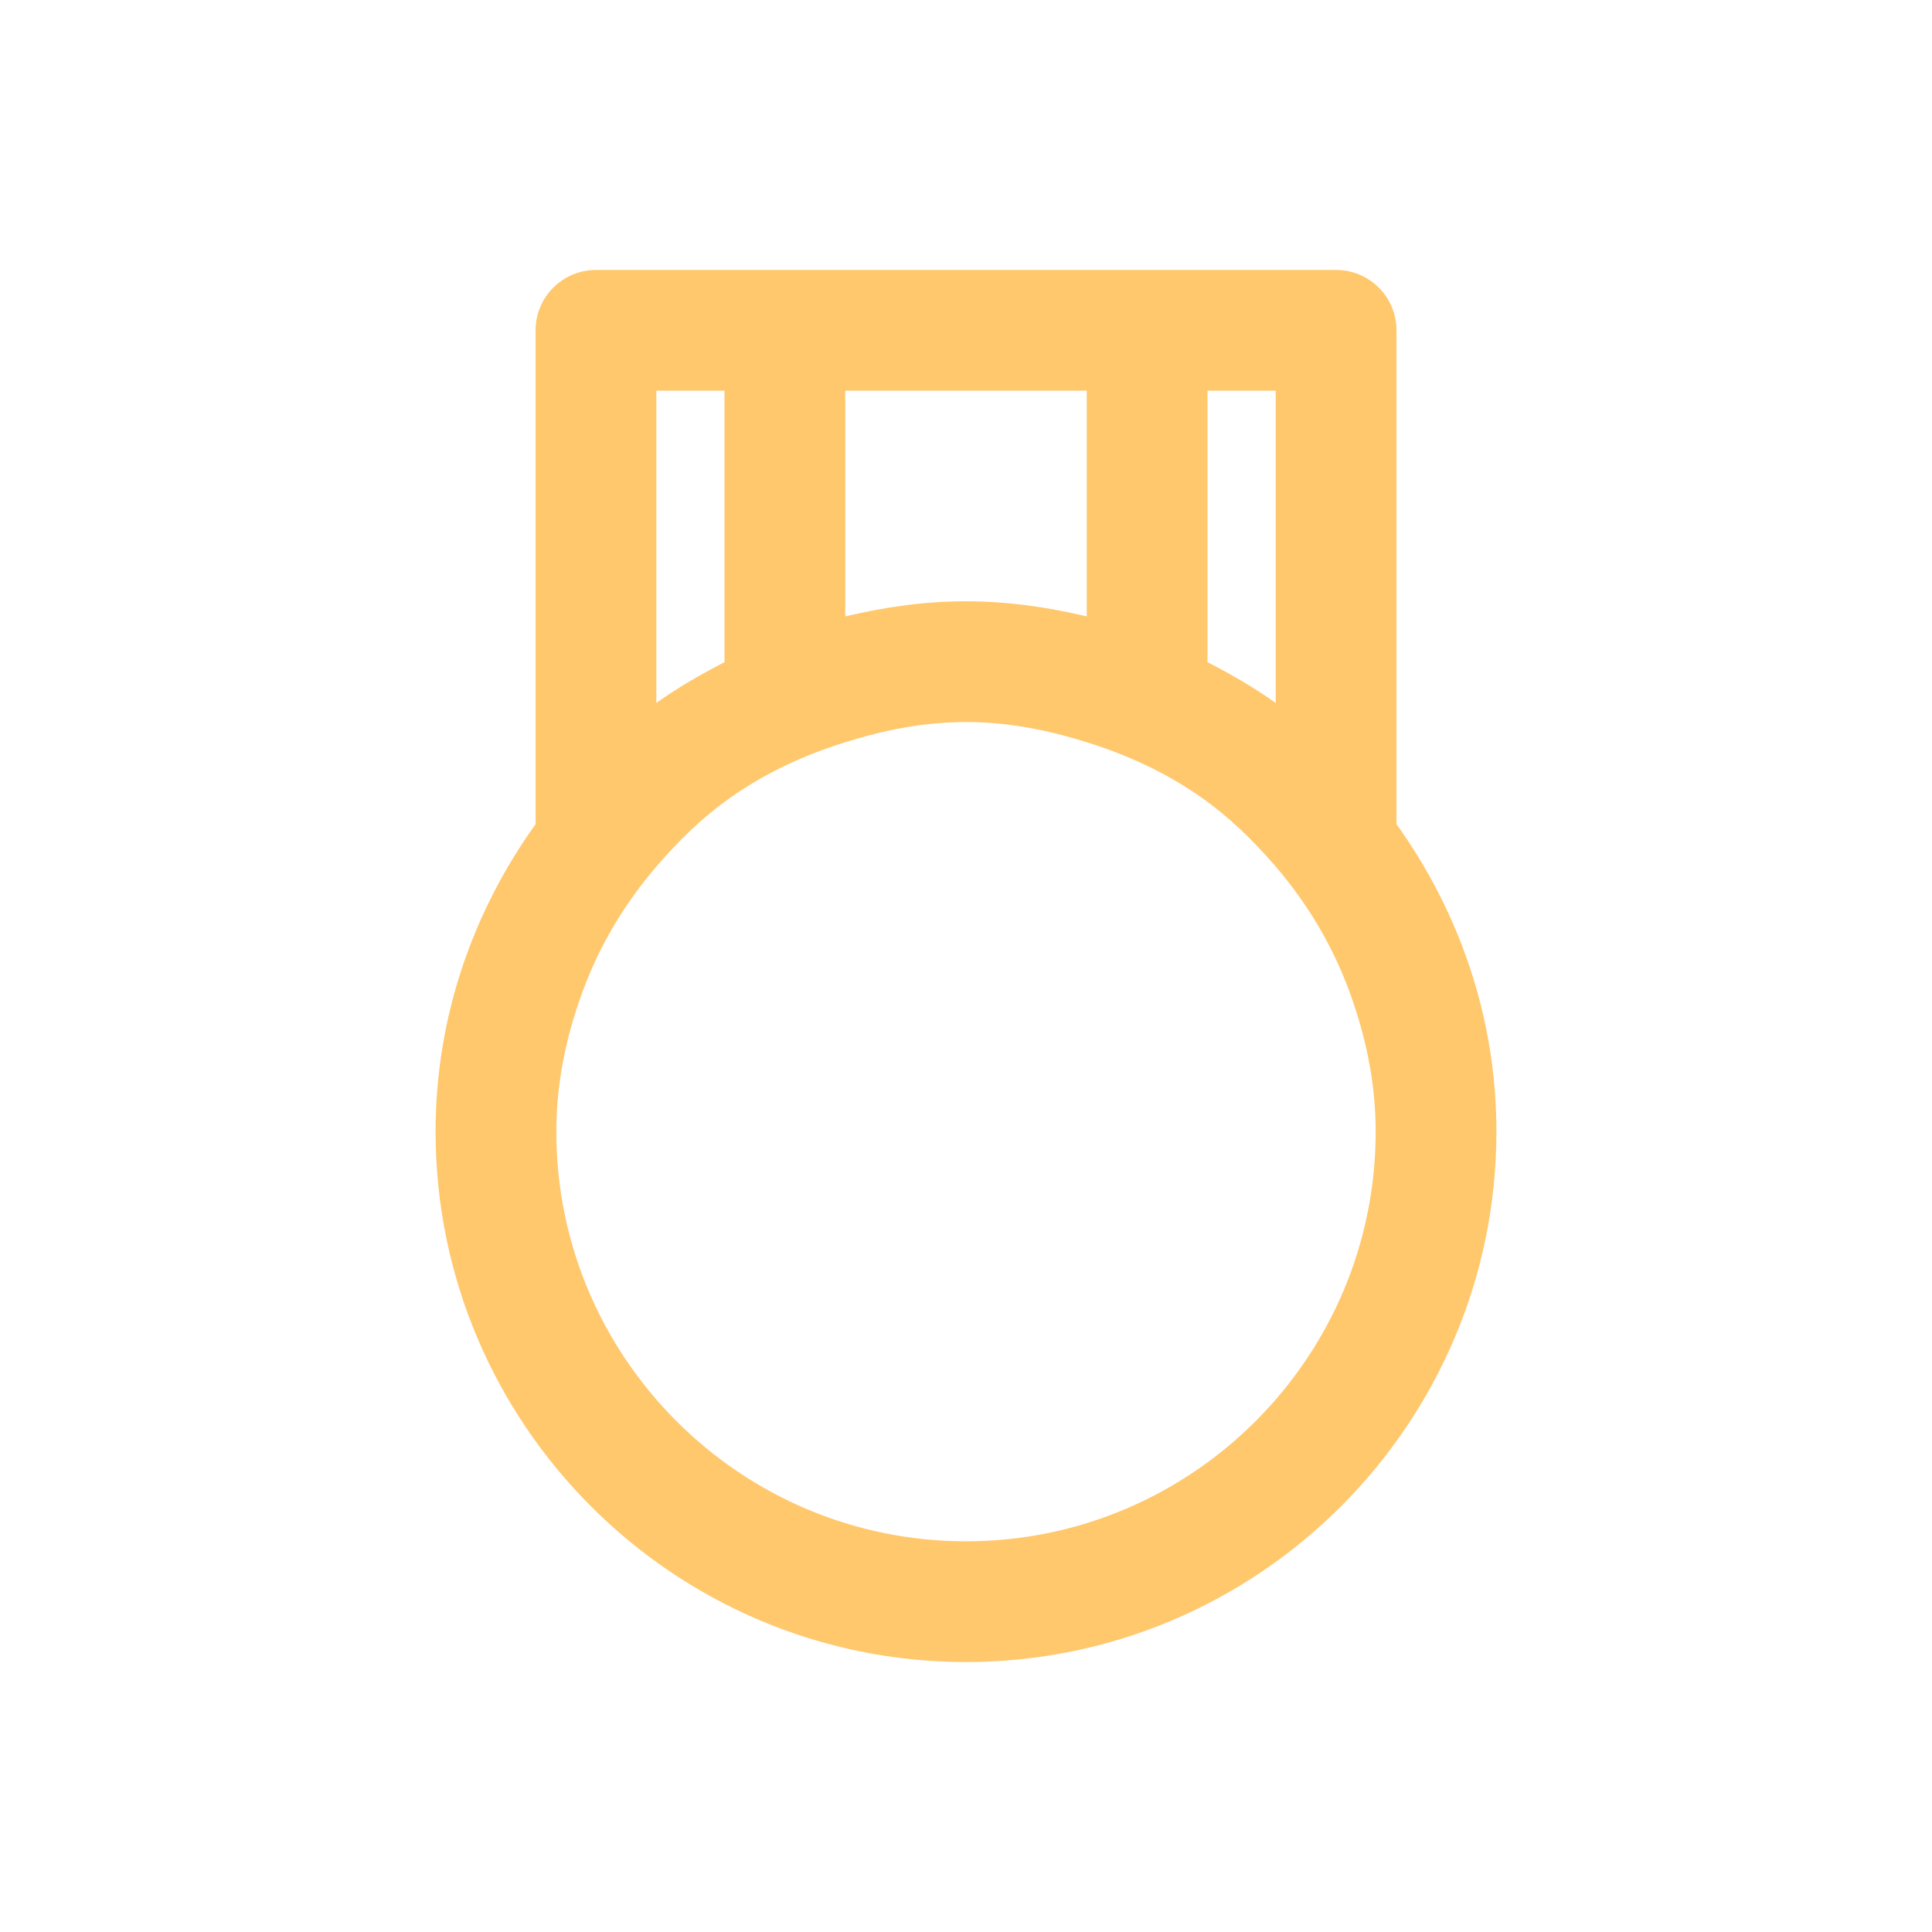 <?xml version="1.0" encoding="UTF-8"?>
<svg width="22px" height="22px" viewBox="0 0 22 22" version="1.1" xmlns="http://www.w3.org/2000/svg" xmlns:xlink="http://www.w3.org/1999/xlink">
    <!-- Generator: Sketch 52.5 (67469) - http://www.bohemiancoding.com/sketch -->
    <title>icon_badge_normal</title>
    <desc>Created with Sketch.</desc>
    <g id="icon_badge_normal" stroke="none" stroke-width="1" fill="none" fill-rule="evenodd">
        <g id="分组">
            <polygon id="Fill-1" points="0 22 22 22 22 0 0 0"></polygon>
            <path d="M11,17.551 C8.429,17.551 6.335,15.459 6.335,12.886 C6.335,12.325 6.45,11.793 6.633,11.294 C6.827,10.764 7.114,10.287 7.474,9.868 C7.725,9.575 8.001,9.305 8.317,9.083 C8.712,8.804 9.153,8.599 9.625,8.452 C10.062,8.315 10.517,8.222 11,8.222 C11.483,8.222 11.938,8.315 12.375,8.452 C12.847,8.599 13.288,8.804 13.683,9.083 C13.999,9.305 14.275,9.575 14.527,9.868 C14.886,10.287 15.173,10.764 15.367,11.294 C15.55,11.793 15.665,12.325 15.665,12.886 C15.665,15.459 13.573,17.551 11,17.551 Z M7.474,4.449 L8.25,4.449 L8.25,7.54 C7.981,7.68 7.718,7.829 7.474,8.005 L7.474,4.449 Z M12.375,4.449 L12.375,7.019 C11.932,6.914 11.476,6.847 11,6.847 C10.524,6.847 10.068,6.914 9.625,7.019 L9.625,4.449 L12.375,4.449 Z M14.527,4.449 L14.527,8.005 C14.282,7.829 14.02,7.68 13.75,7.54 L13.75,4.449 L14.527,4.449 Z M15.902,9.385 L15.902,3.761 C15.902,3.382 15.595,3.074 15.214,3.074 L6.787,3.074 C6.406,3.074 6.099,3.382 6.099,3.761 L6.099,9.385 C5.389,10.374 4.96,11.578 4.96,12.886 C4.96,16.216 7.67,18.926 11,18.926 C14.33,18.926 17.04,16.216 17.04,12.886 C17.04,11.578 16.611,10.374 15.902,9.385 Z" id="Fill-2" fill="#FFC86D"></path>
        </g>
    </g>
</svg>